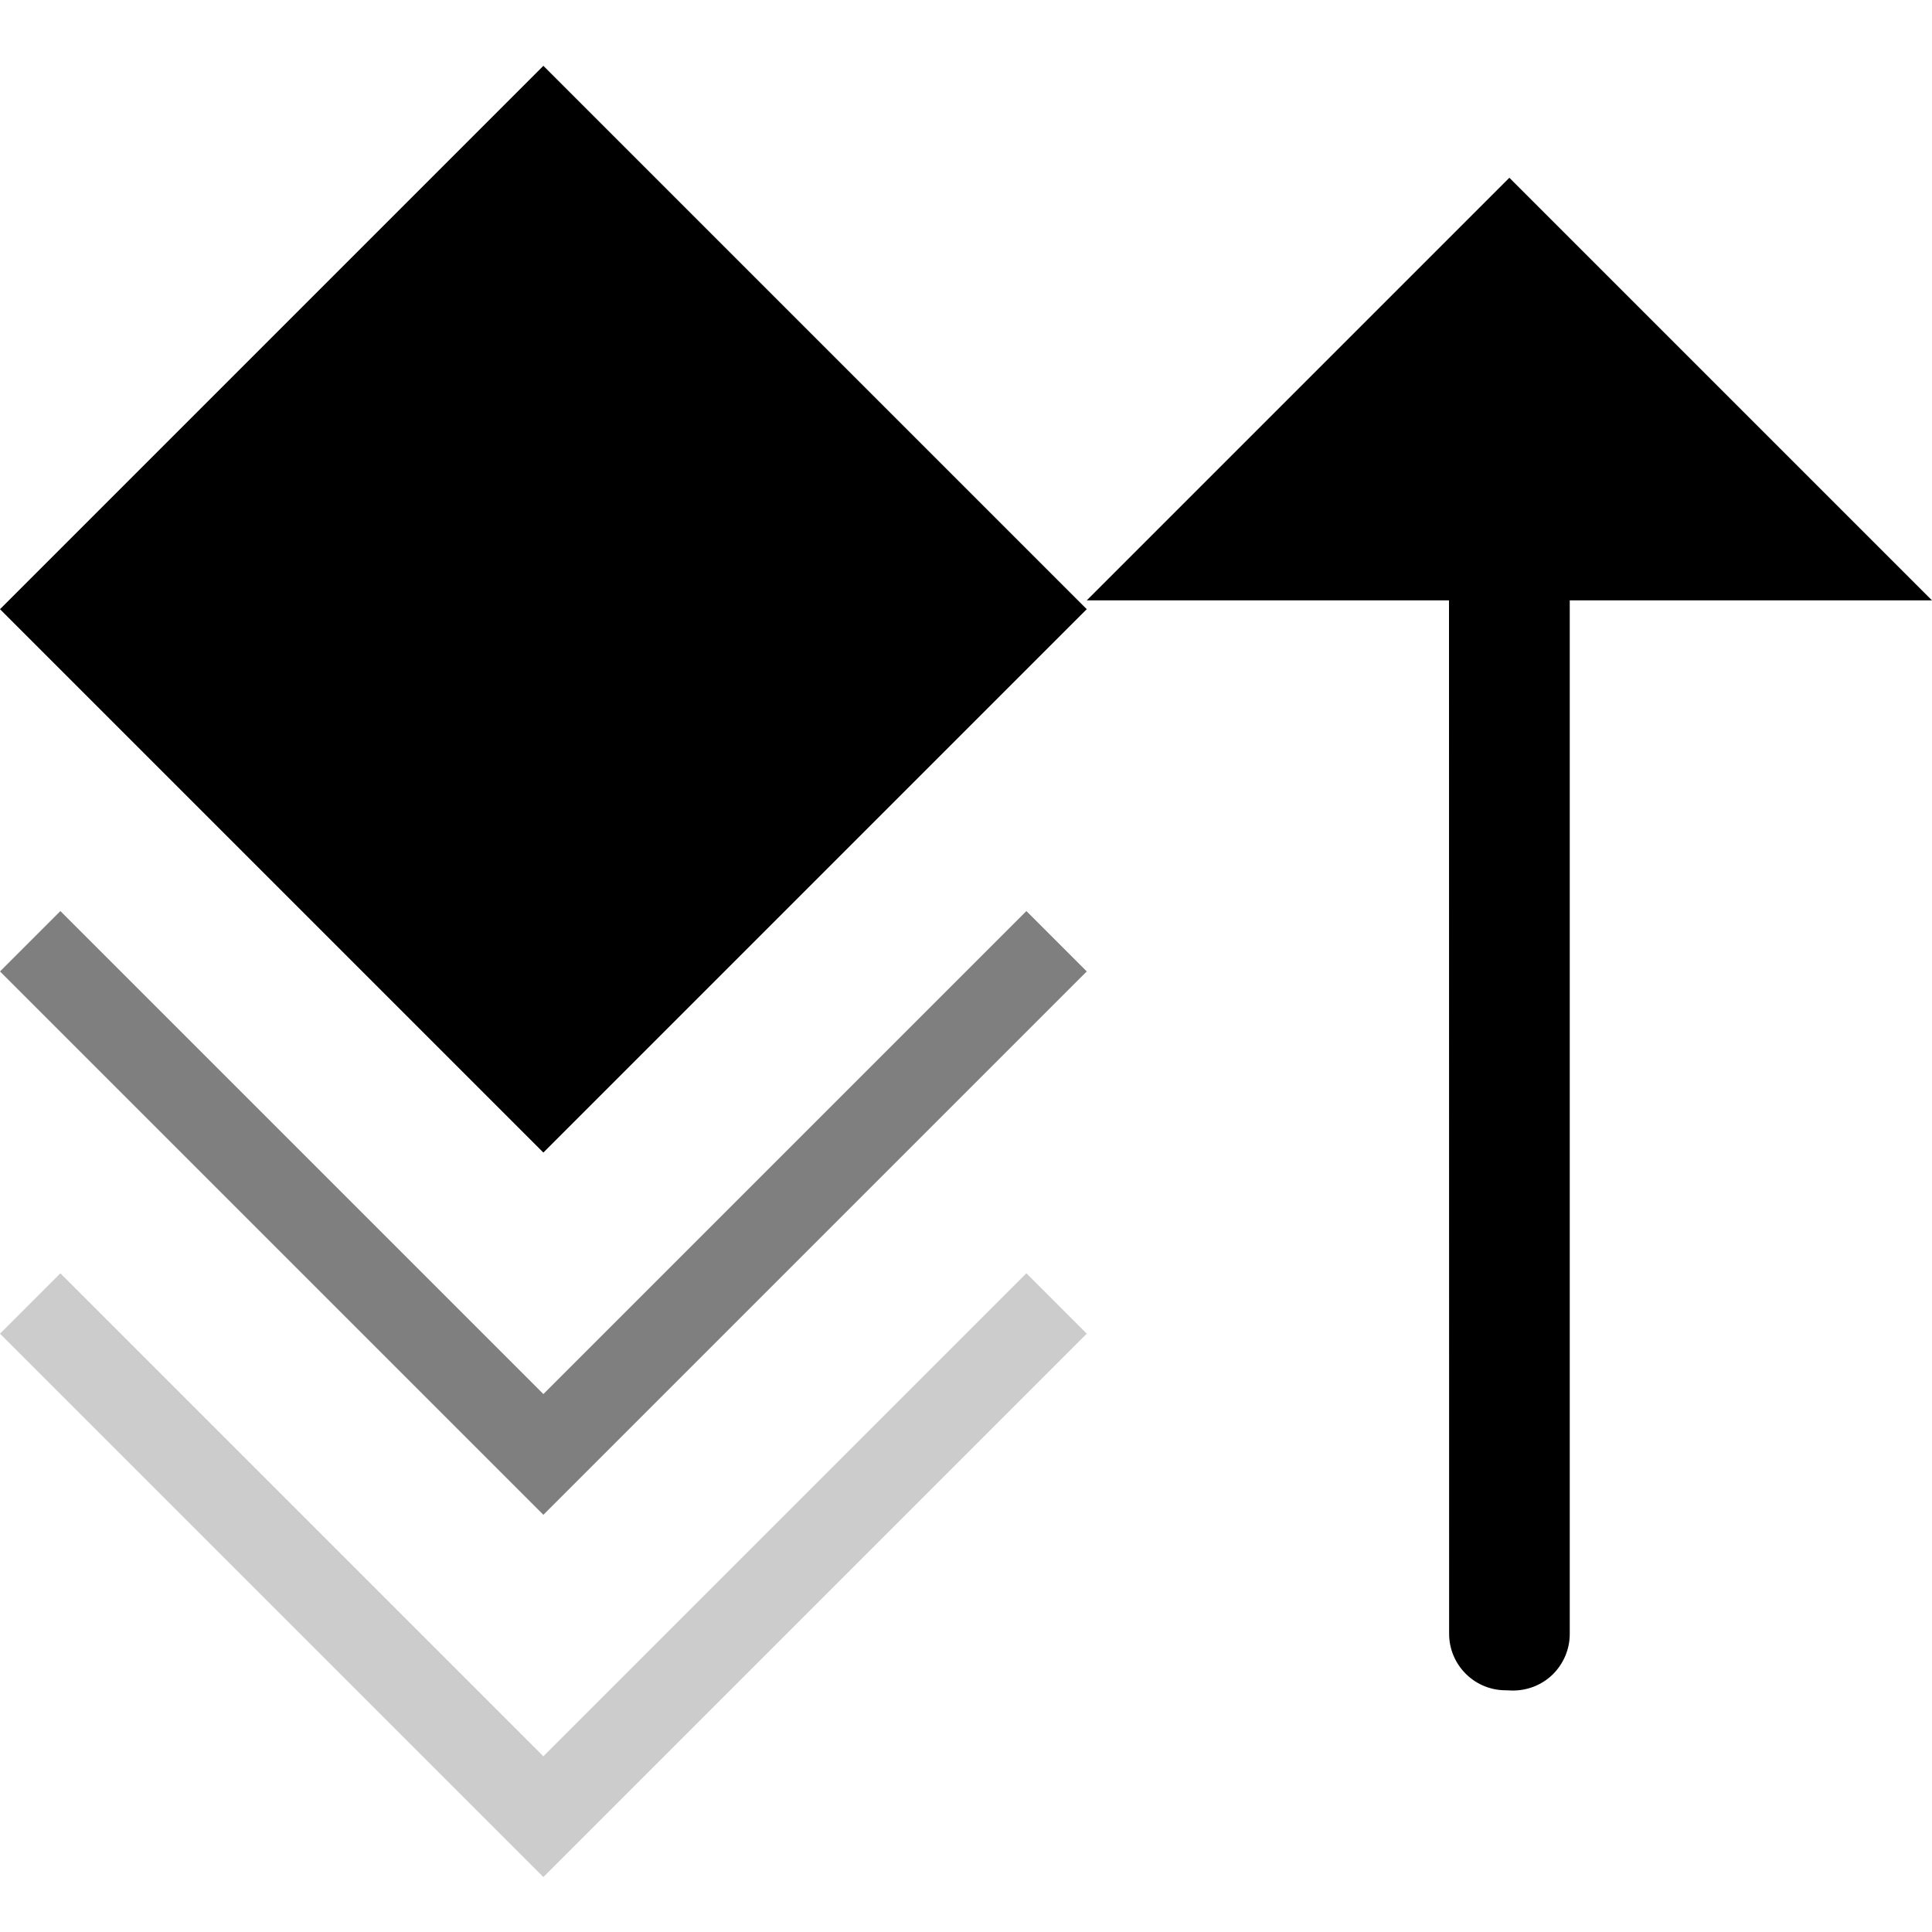 <?xml version="1.0" encoding="UTF-8" standalone="no"?>
<!DOCTYPE svg PUBLIC "-//W3C//DTD SVG 1.1//EN" "http://www.w3.org/Graphics/SVG/1.1/DTD/svg11.dtd">
<svg width="100%" height="100%" viewBox="0 0 16 16" version="1.1" xmlns="http://www.w3.org/2000/svg" xmlns:xlink="http://www.w3.org/1999/xlink" xml:space="preserve" xmlns:serif="http://www.serif.com/" style="fill-rule:evenodd;clip-rule:evenodd;stroke-linejoin:round;stroke-miterlimit:2;">
    <g id="shift_keys_up">
        <rect x="-0" y="0" width="16" height="16" style="fill-opacity:0;"/>
        <path d="M4.5,0.545l4.5,4.5l-4.5,4.5l-4.5,-4.5l4.5,-4.5Z"/>
        <path id="cell_down_arrow" d="M12,4.972c0,-0 0.001,6.732 0.001,8.558c-0,0.252 0.2,0.459 0.452,0.468c0.021,0 0.041,0.001 0.062,0.002c0.127,0.004 0.251,-0.043 0.342,-0.131c0.091,-0.089 0.143,-0.21 0.143,-0.337c-0,-1.877 0,-8.56 0,-8.56l3,-0l-3.5,-3.5l-3.5,3.5l3,-0Z"/>
        <path d="M0.5,7.545l4,4l4,-4l0.5,0.5l-4.5,4.5l-4.5,-4.5l0.5,-0.5Z" style="fill-opacity:0.5;"/>
        <path d="M0.5,10.545l4,4l4,-4l0.5,0.5l-4.5,4.5l-4.5,-4.5l0.5,-0.5Z" style="fill-opacity:0.2;"/>
    </g>
</svg>
